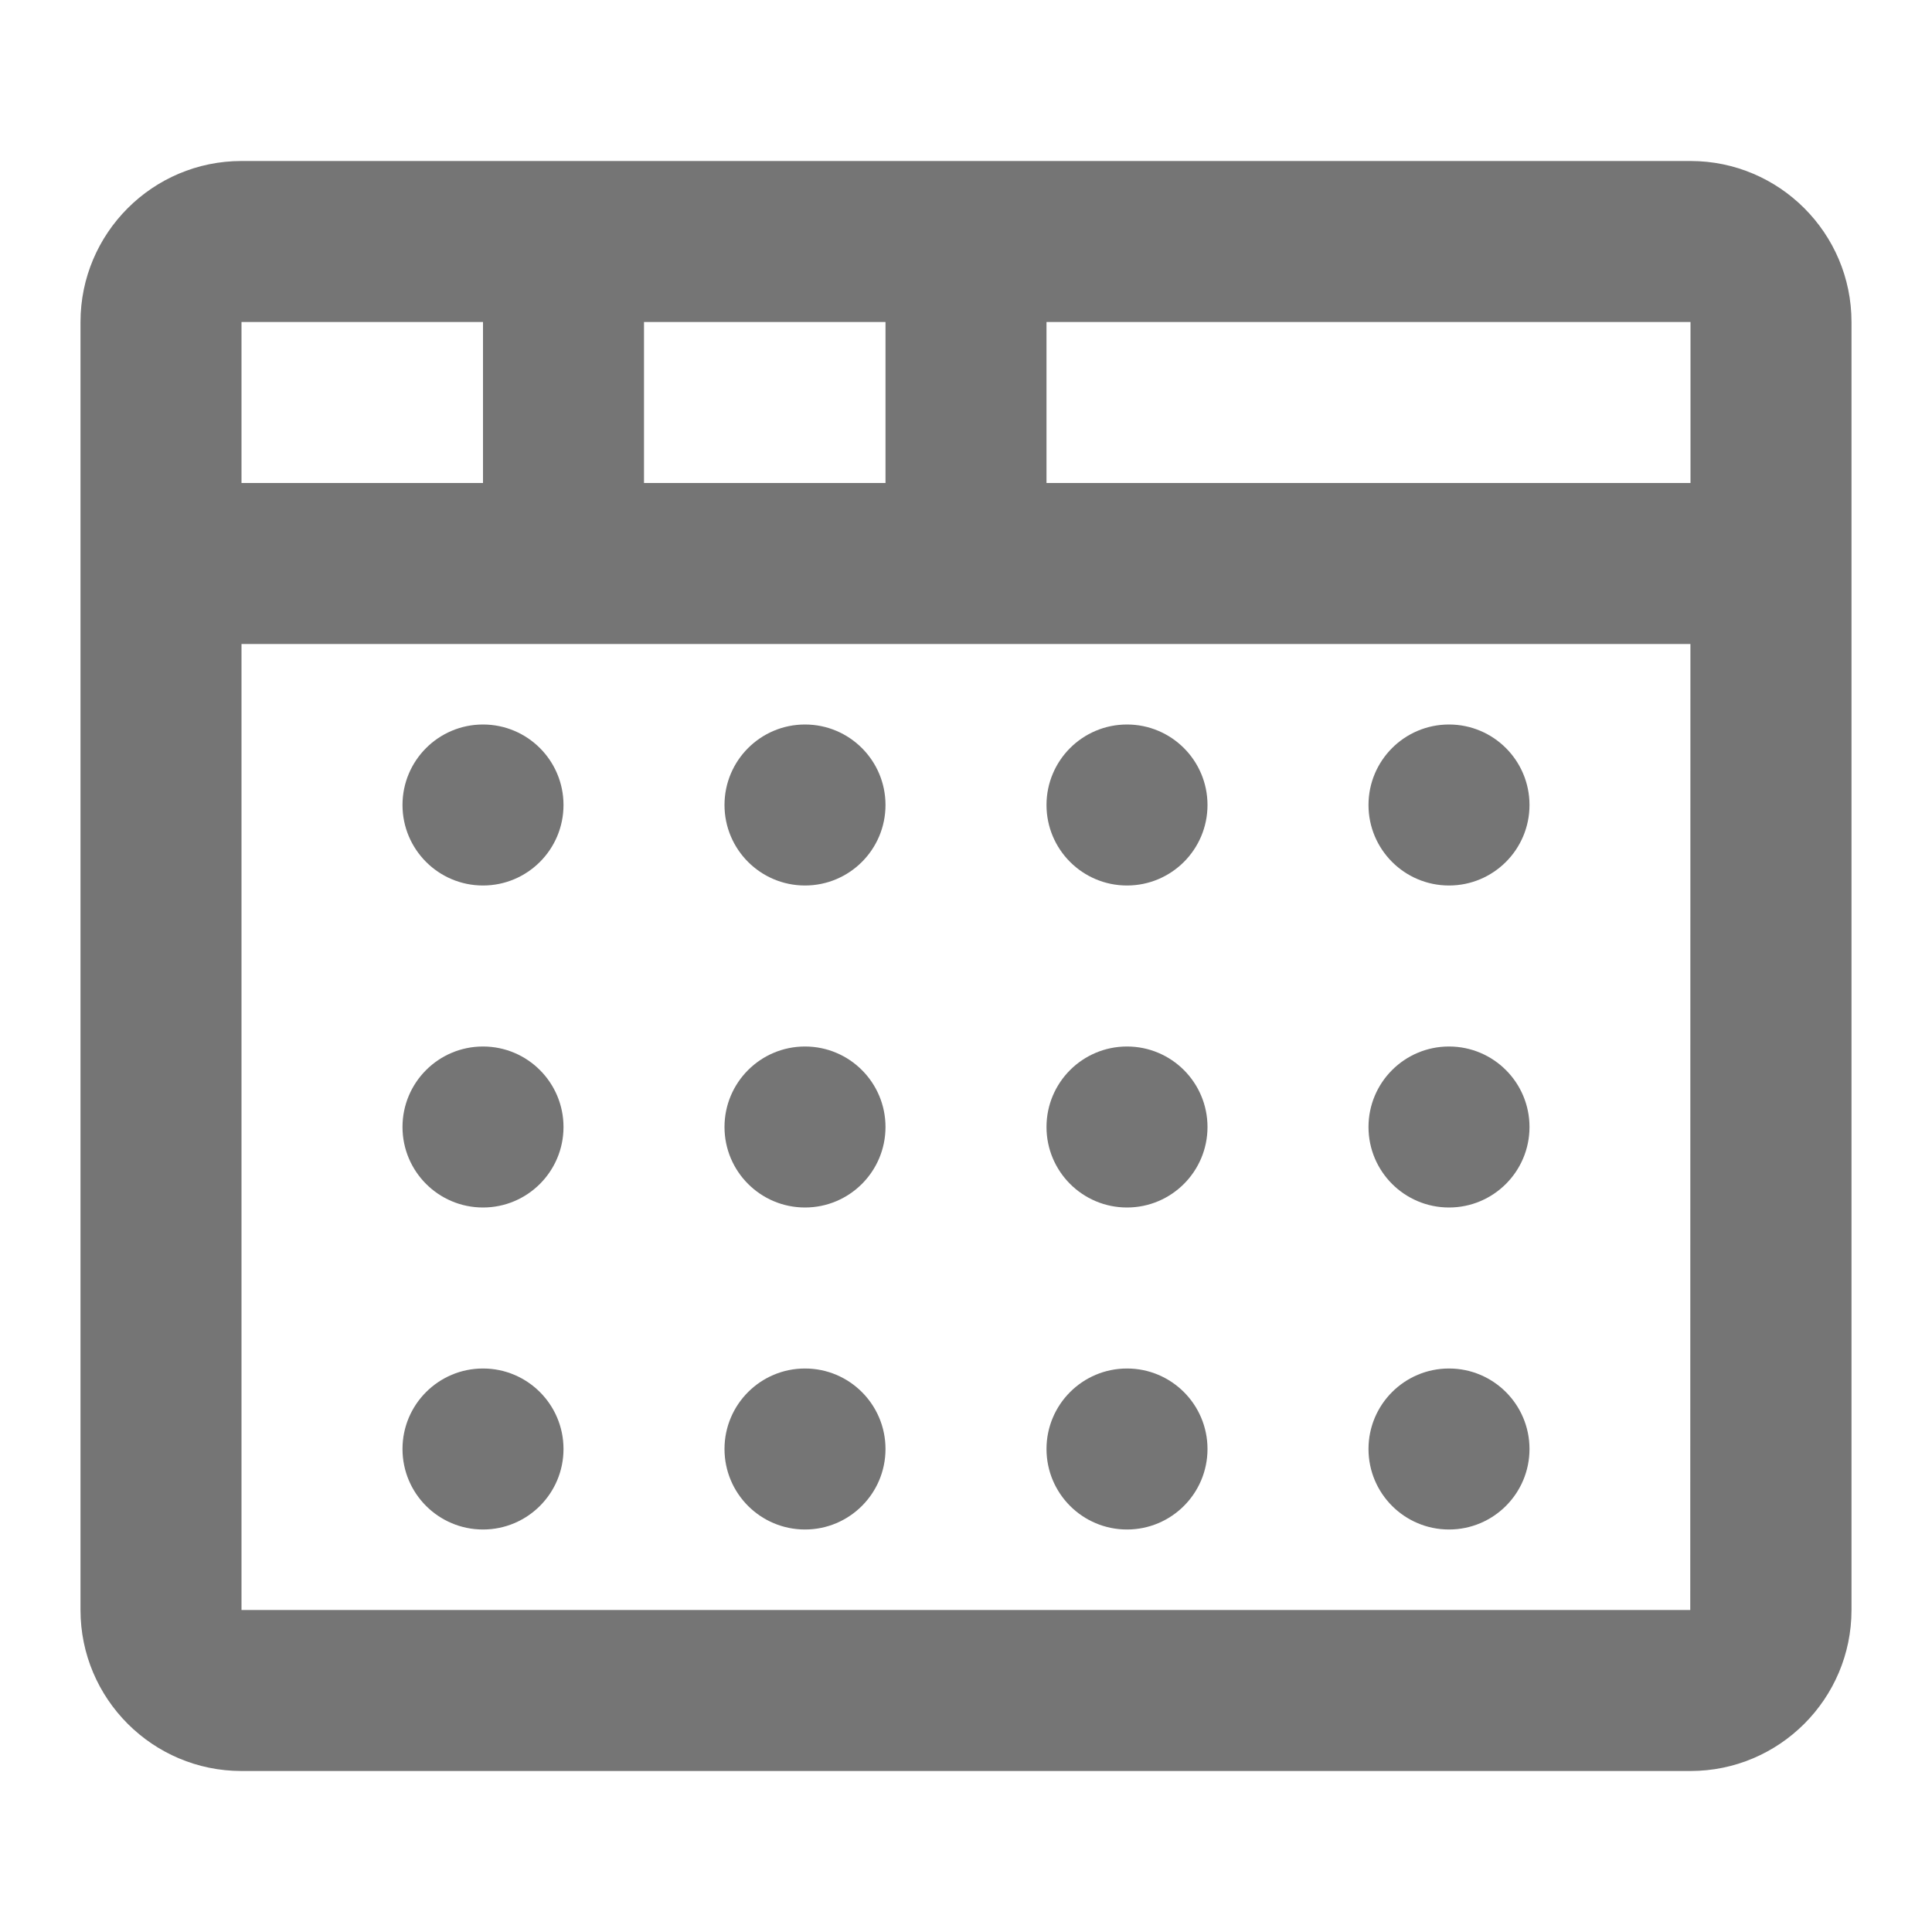 <?xml version="1.0" encoding="iso-8859-1"?>
<!-- Generator: Adobe Illustrator 16.0.0, SVG Export Plug-In . SVG Version: 6.00 Build 0)  -->
<!DOCTYPE svg PUBLIC "-//W3C//DTD SVG 1.1//EN" "http://www.w3.org/Graphics/SVG/1.1/DTD/svg11.dtd">
<svg version="1.1" xmlns="http://www.w3.org/2000/svg" xmlns:xlink="http://www.w3.org/1999/xlink" x="0px" y="0px" width="24px"
	 height="24px" viewBox="0 0 24 24" style="enable-background:new 0 0 24 24;" xml:space="preserve">
<g id="Frame_-_24px">
	<rect style="fill:none;" width="24" height="24"/>
</g>
<g id="Line_Icons">
	<g>
		<path style="fill:#757575;" d="M21,2H3C1.897,2,1,2.897,1,4v16c0,1.103,0.897,2,2,2h18c1.103,0,2-0.897,2-2V4
			C23,2.897,22.103,2,21,2z M21,6h-8V4h8L21,6z M8,6V4h3v2H8z M6,4v2H3V4H6z M3,20V8h17.999l-0.002,12H3z"/>
		<circle style="fill:#757575;" cx="6" cy="10" r="1"/>
		<circle style="fill:#757575;" cx="10" cy="10" r="1"/>
		<circle style="fill:#757575;" cx="14" cy="10" r="1"/>
		<circle style="fill:#757575;" cx="18" cy="10" r="1"/>
		<circle style="fill:#757575;" cx="6" cy="14" r="1"/>
		<circle style="fill:#757575;" cx="10" cy="14" r="1"/>
		<circle style="fill:#757575;" cx="14" cy="14" r="1"/>
		<circle style="fill:#757575;" cx="18" cy="14" r="1"/>
		<circle style="fill:#757575;" cx="6" cy="18" r="1"/>
		<circle style="fill:#757575;" cx="10" cy="18" r="1"/>
		<circle style="fill:#757575;" cx="14" cy="18" r="1"/>
		<circle style="fill:#757575;" cx="18" cy="18" r="1"/>
	</g>
</g>
</svg>
